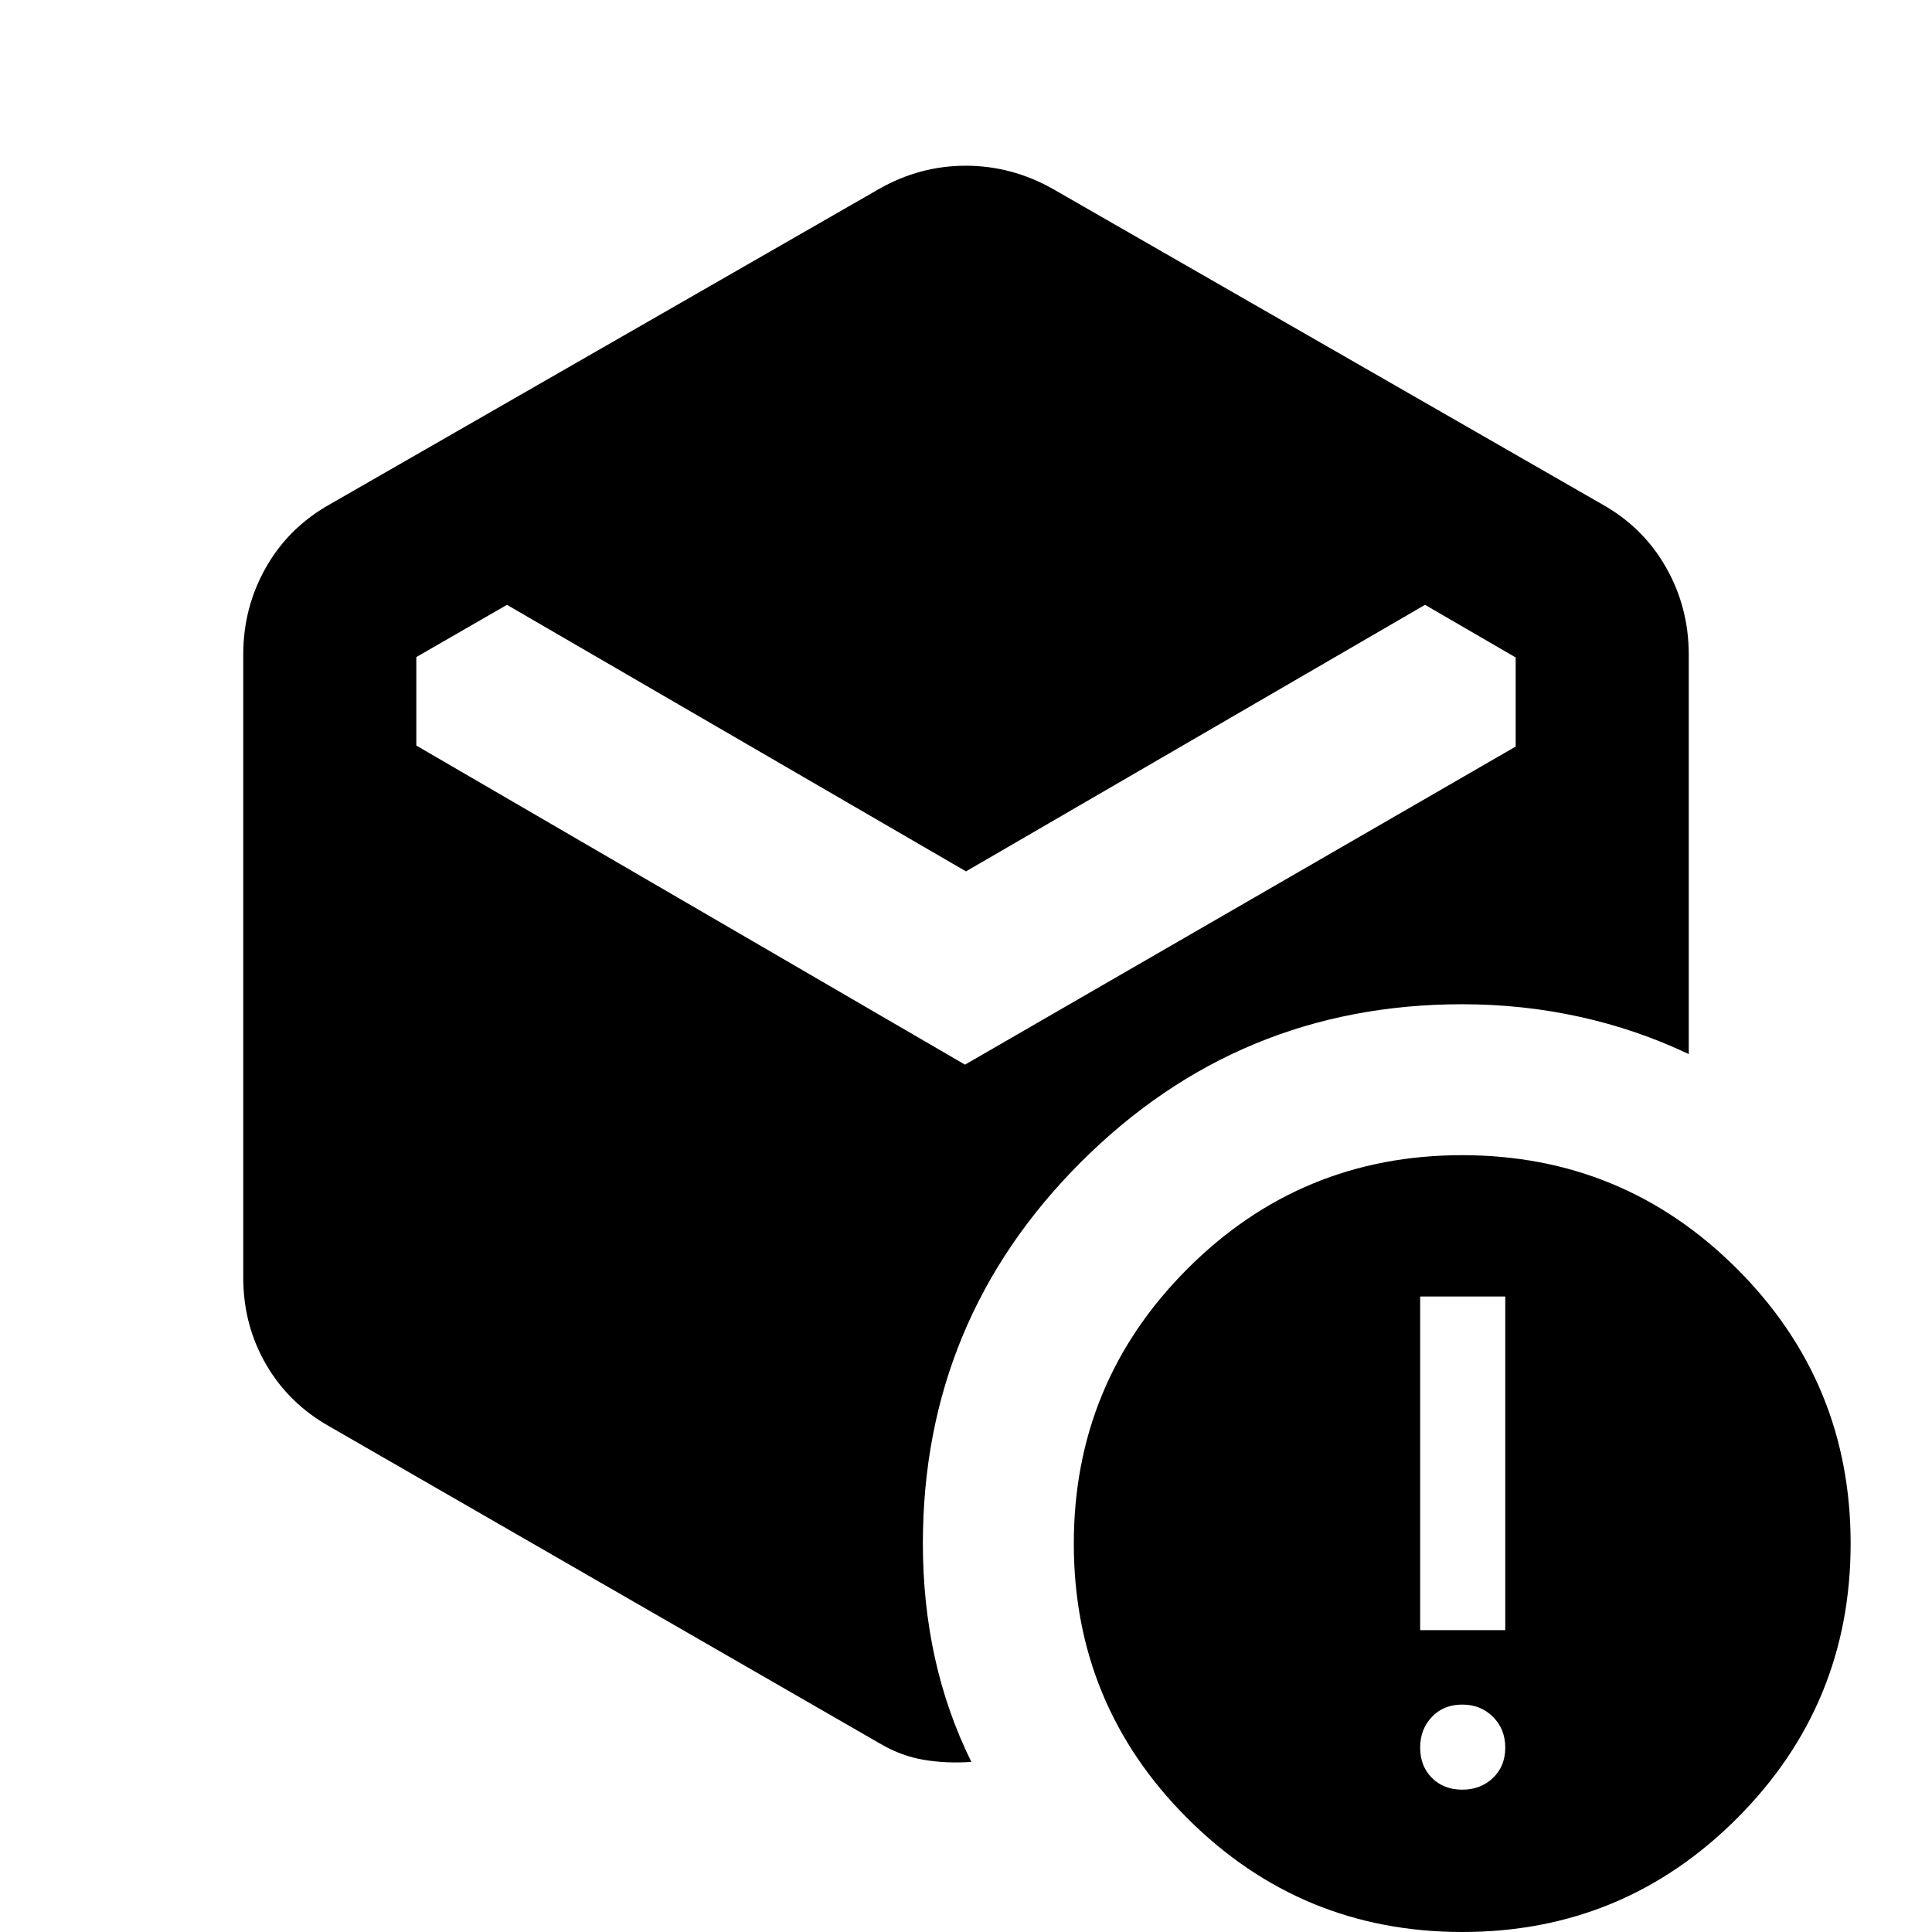 <svg xmlns="http://www.w3.org/2000/svg" height="24" viewBox="0 -960 960 960" width="24"><path d="M480-527.02 251.91-659.46l-45.04 25.95v43.97L479.5-430.98l273.63-158.06v-44.28l-45.04-26.14L480-527.02ZM437-93.78 163.87-251.11q-20.39-11.43-31.7-30.98-11.3-19.54-11.3-43.08v-309.66q0-23.37 11.3-43.25 11.31-19.88 31.7-31.31L437-866.22q20.15-11.43 42.88-11.43 22.73 0 43.12 11.43l273.13 156.83q20.39 11.43 31.7 31.31 11.3 19.88 11.3 43.25v198.61q-25.76-12.26-54.14-18.52T726.57-461q-111.03 0-189.52 78.49-78.48 78.48-78.48 189.51 0 29.52 5.95 56.64 5.96 27.12 18.13 51.82-12.04.89-23.44-.98-11.41-1.87-22.21-8.26Zm289.57 23.06q9.19 0 15.29-5.85 6.1-5.84 6.1-15.04 0-9.19-6.1-15.29t-15.29-6.1q-9.2 0-15.05 6.1-5.85 6.1-5.85 15.29 0 9.2 5.85 15.04 5.85 5.85 15.05 5.85ZM705.67-150h42.29v-165.78h-42.29V-150ZM726.63 0q-80.06 0-136.56-56.43-56.5-56.44-56.5-136.5 0-80.07 56.43-136.57T726.5-386q80.07 0 136.57 56.43 56.5 56.44 56.5 136.5 0 80.07-56.44 136.57Q806.7 0 726.63 0Z"/></svg>